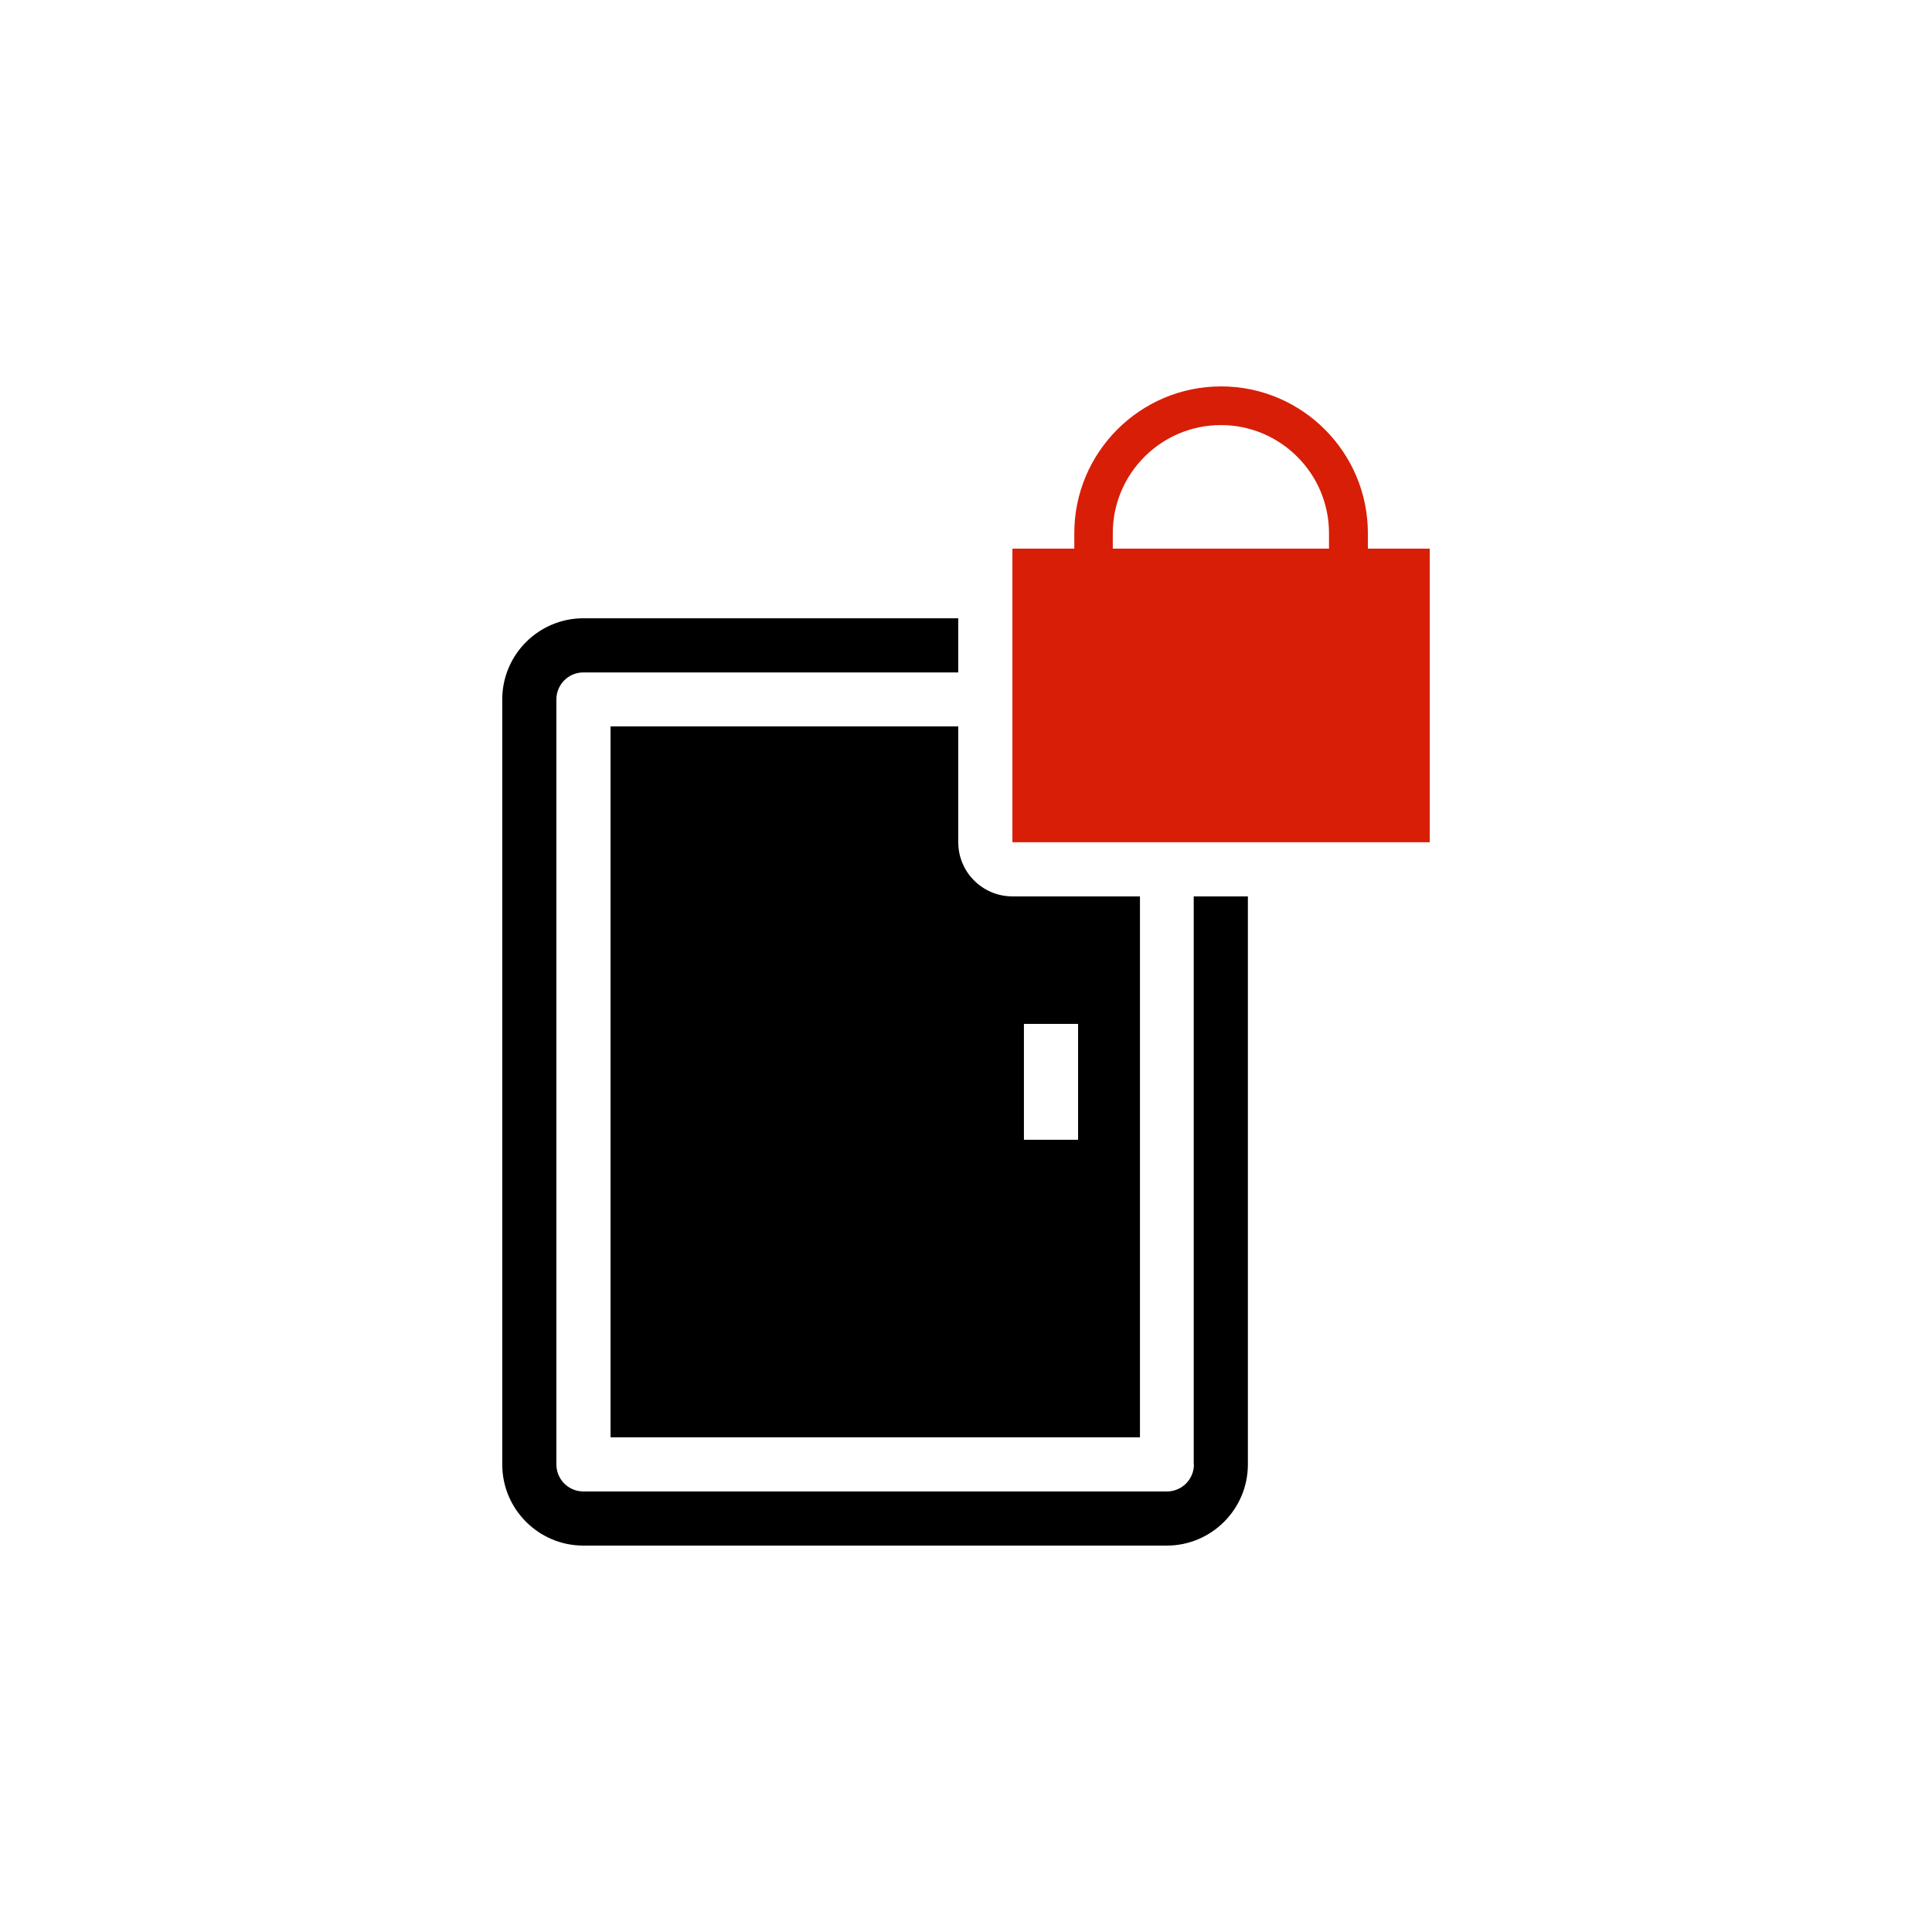 <?xml version="1.0" standalone="no"?><!DOCTYPE svg PUBLIC "-//W3C//DTD SVG 1.1//EN" "http://www.w3.org/Graphics/SVG/1.1/DTD/svg11.dtd"><svg t="1681581359997" class="icon" viewBox="0 0 1024 1024" version="1.1" xmlns="http://www.w3.org/2000/svg" p-id="6840" xmlns:xlink="http://www.w3.org/1999/xlink" width="200" height="200"><path d="M632.8 776.2c0 7.9-6.4 14.3-14.3 14.3H309.2c-7.9 0-14.3-6.4-14.3-14.3V370.7c0-7.9 6.4-14.3 14.3-14.3h198.7v-28.7H309.2c-23.7 0-43 19.3-43 43v405.5c0 23.7 19.3 43 43 43h309.2c23.7 0 43-19.3 43-43V475.1h-28.7v301.1z" p-id="6841"></path><path d="M507.9 385H323.6v376.8h280.6V475.1h-67.6c-15.8 0-28.7-12.8-28.7-28.7V385z m34.8 157.7h28.7v61.4h-28.7v-61.4z" p-id="6842"></path><path d="M725 290.8v-8.2c0-42.9-34.9-77.8-77.8-77.8s-77.8 34.9-77.8 77.8v8.2h-32.8v155.6h221.2V290.8H725z m-135.2-8.2c0-31.6 25.7-57.3 57.3-57.3 31.6 0 57.3 25.7 57.3 57.3v8.2H589.8v-8.2z" p-id="6843" data-spm-anchor-id="a313x.7781069.0.i30" class="selected" fill="#d81e06"></path></svg>